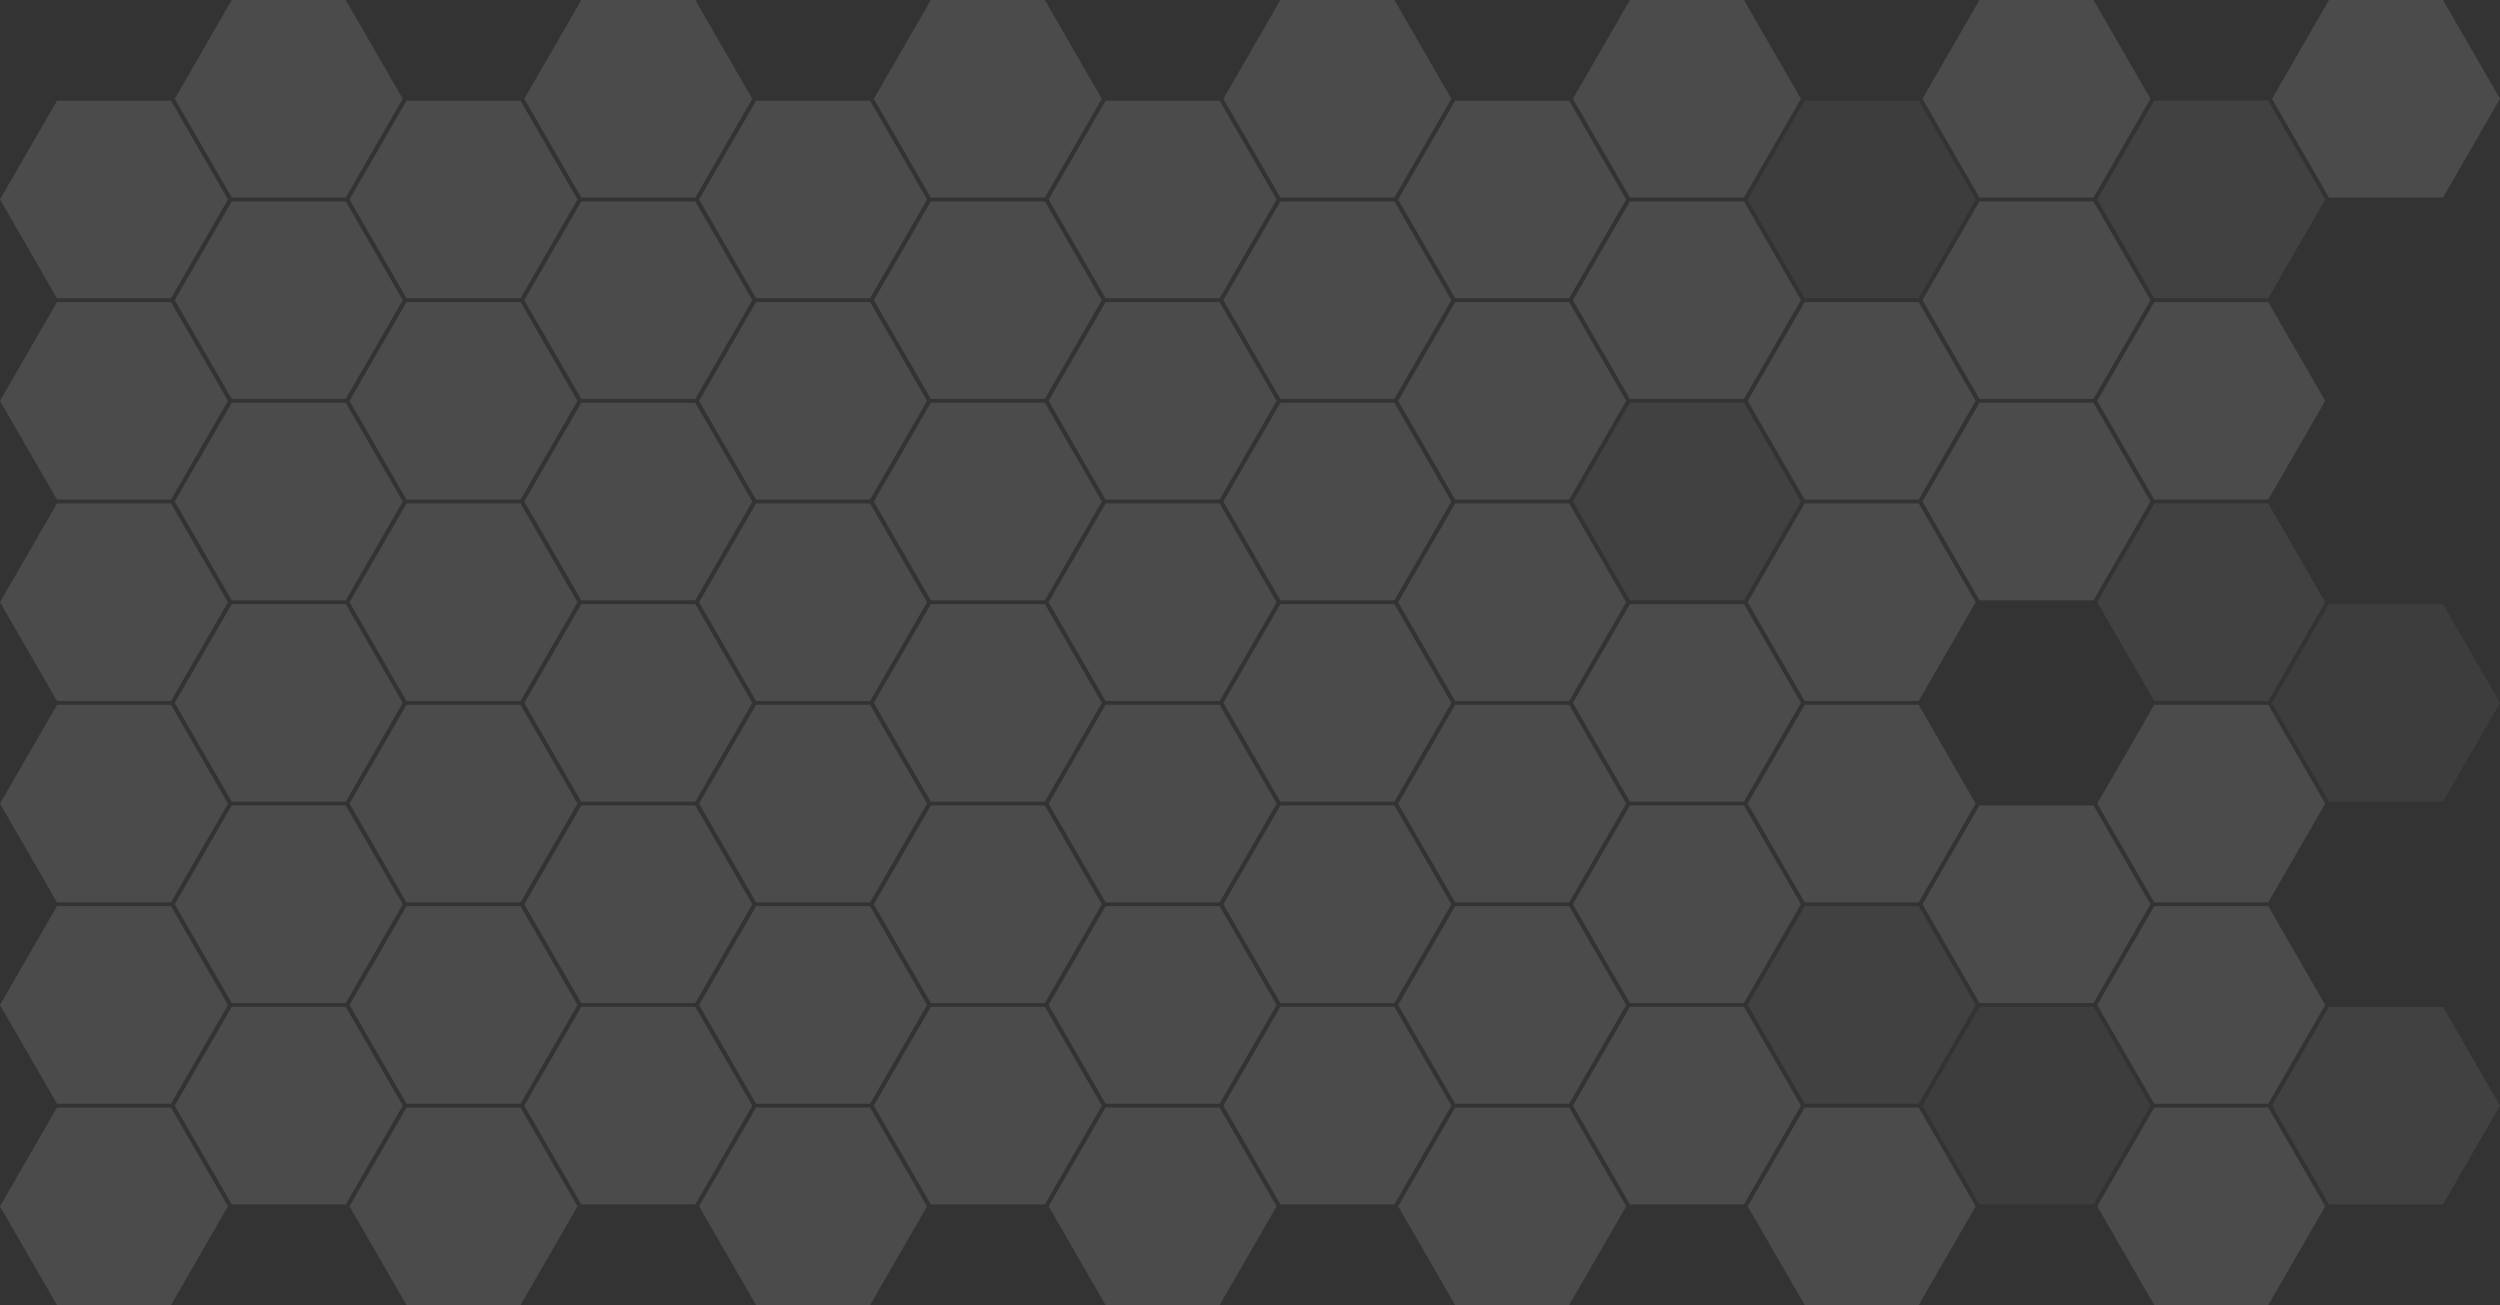 <svg width="1316" height="687" viewBox="0 0 1316 687" fill="none" xmlns="http://www.w3.org/2000/svg">
<rect x="0" y="0" width="1316" height="687" fill="#333333" stroke="none"/>
<path d="M212 52L182 104H122L92 52L122 0L182 2.62462e-06L212 52Z" fill="white" fill-opacity="0.12"/>
<path d="M212 264L182 316H122L92 264L122 212L182 212L212 264Z" fill="white" fill-opacity="0.12"/>
<path d="M212 476L182 528H122L92 476L122 424L182 424L212 476Z" fill="white" fill-opacity="0.12"/>
<path d="M212 158L182 210H122L92 158L122 106L182 106L212 158Z" fill="white" fill-opacity="0.12"/>
<path d="M212 370L182 422H122L92 370L122 318L182 318L212 370Z" fill="white" fill-opacity="0.12"/>
<path d="M212 582L182 634H122L92 582L122 530L182 530L212 582Z" fill="white" fill-opacity="0.12"/>
<path d="M396 52L366 104H306L276 52L306 0L366 2.62462e-06L396 52Z" fill="white" fill-opacity="0.12"/>
<path d="M396 264L366 316H306L276 264L306 212L366 212L396 264Z" fill="white" fill-opacity="0.12"/>
<path d="M396 476L366 528H306L276 476L306 424L366 424L396 476Z" fill="white" fill-opacity="0.12"/>
<path d="M396 158L366 210H306L276 158L306 106L366 106L396 158Z" fill="white" fill-opacity="0.12"/>
<path d="M396 370L366 422H306L276 370L306 318L366 318L396 370Z" fill="white" fill-opacity="0.12"/>
<path d="M396 582L366 634H306L276 582L306 530L366 530L396 582Z" fill="white" fill-opacity="0.12"/>
<path d="M580 52L550 104H490L460 52L490 0L550 2.62462e-06L580 52Z" fill="white" fill-opacity="0.12"/>
<path d="M580 264L550 316H490L460 264L490 212L550 212L580 264Z" fill="white" fill-opacity="0.12"/>
<path d="M580 476L550 528H490L460 476L490 424L550 424L580 476Z" fill="white" fill-opacity="0.12"/>
<path d="M580 158L550 210H490L460 158L490 106L550 106L580 158Z" fill="white" fill-opacity="0.12"/>
<path d="M580 370L550 422H490L460 370L490 318L550 318L580 370Z" fill="white" fill-opacity="0.12"/>
<path d="M580 582L550 634H490L460 582L490 530L550 530L580 582Z" fill="white" fill-opacity="0.12"/>
<path d="M764 52L734 104H674L644 52L674 0L734 2.62462e-06L764 52Z" fill="white" fill-opacity="0.12"/>
<path d="M764 264L734 316H674L644 264L674 212L734 212L764 264Z" fill="white" fill-opacity="0.12"/>
<path d="M764 476L734 528H674L644 476L674 424L734 424L764 476Z" fill="white" fill-opacity="0.12"/>
<path d="M764 158L734 210H674L644 158L674 106L734 106L764 158Z" fill="white" fill-opacity="0.12"/>
<path d="M764 370L734 422H674L644 370L674 318L734 318L764 370Z" fill="white" fill-opacity="0.12"/>
<path d="M764 582L734 634H674L644 582L674 530L734 530L764 582Z" fill="white" fill-opacity="0.12"/>
<path d="M948 52L918 104H858L828 52L858 0L918 2.62462e-06L948 52Z" fill="white" fill-opacity="0.12"/>
<path d="M948 264L918 316H858L828 264L858 212L918 212L948 264Z" fill="white" fill-opacity="0.07"/>
<path d="M948 476L918 528H858L828 476L858 424L918 424L948 476Z" fill="white" fill-opacity="0.12"/>
<path d="M948 158L918 210H858L828 158L858 106L918 106L948 158Z" fill="white" fill-opacity="0.12"/>
<path d="M948 370L918 422H858L828 370L858 318L918 318L948 370Z" fill="white" fill-opacity="0.12"/>
<path d="M948 582L918 634H858L828 582L858 530L918 530L948 582Z" fill="white" fill-opacity="0.12"/>
<path d="M1132 52L1102 104H1042L1012 52L1042 0L1102 2.62462e-06L1132 52Z" fill="white" fill-opacity="0.12"/>
<path d="M1132 264L1102 316H1042L1012 264L1042 212L1102 212L1132 264Z" fill="white" fill-opacity="0.12"/>
<path d="M1132 476L1102 528H1042L1012 476L1042 424L1102 424L1132 476Z" fill="white" fill-opacity="0.12"/>
<path d="M1132 158L1102 210H1042L1012 158L1042 106L1102 106L1132 158Z" fill="white" fill-opacity="0.12"/>
<path d="M1132 582L1102 634H1042L1012 582L1042 530L1102 530L1132 582Z" fill="white" fill-opacity="0.05"/>
<path d="M1316 52L1286 104H1226L1196 52L1226 0L1286 2.62462e-06L1316 52Z" fill="white" fill-opacity="0.12"/>
<path d="M1316 370L1286 422H1226L1196 370L1226 318L1286 318L1316 370Z" fill="white" fill-opacity="0.05"/>
<path d="M1316 582L1286 634H1226L1196 582L1226 530L1286 530L1316 582Z" fill="white" fill-opacity="0.07"/>
<path d="M120 105L90 157H30L0 105L30 53L90 53L120 105Z" fill="white" fill-opacity="0.12"/>
<path d="M120 317L90 369H30L0 317L30 265L90 265L120 317Z" fill="white" fill-opacity="0.12"/>
<path d="M120 529L90 581H30L0 529L30 477L90 477L120 529Z" fill="white" fill-opacity="0.12"/>
<path d="M120 211L90 263H30L0 211L30 159L90 159L120 211Z" fill="white" fill-opacity="0.12"/>
<path d="M120 423L90 475H30L0 423L30 371L90 371L120 423Z" fill="white" fill-opacity="0.12"/>
<path d="M120 635L90 687H30L0 635L30 583L90 583L120 635Z" fill="white" fill-opacity="0.12"/>
<path d="M304 105L274 157H214L184 105L214 53L274 53L304 105Z" fill="white" fill-opacity="0.12"/>
<path d="M304 317L274 369H214L184 317L214 265L274 265L304 317Z" fill="white" fill-opacity="0.12"/>
<path d="M304 529L274 581H214L184 529L214 477L274 477L304 529Z" fill="white" fill-opacity="0.12"/>
<path d="M304 211L274 263H214L184 211L214 159L274 159L304 211Z" fill="white" fill-opacity="0.12"/>
<path d="M304 423L274 475H214L184 423L214 371L274 371L304 423Z" fill="white" fill-opacity="0.12"/>
<path d="M304 635L274 687H214L184 635L214 583L274 583L304 635Z" fill="white" fill-opacity="0.12"/>
<path d="M488 105L458 157H398L368 105L398 53L458 53L488 105Z" fill="white" fill-opacity="0.12"/>
<path d="M488 317L458 369H398L368 317L398 265L458 265L488 317Z" fill="white" fill-opacity="0.12"/>
<path d="M488 529L458 581H398L368 529L398 477L458 477L488 529Z" fill="white" fill-opacity="0.12"/>
<path d="M488 211L458 263H398L368 211L398 159L458 159L488 211Z" fill="white" fill-opacity="0.12"/>
<path d="M488 423L458 475H398L368 423L398 371L458 371L488 423Z" fill="white" fill-opacity="0.12"/>
<path d="M488 635L458 687H398L368 635L398 583L458 583L488 635Z" fill="white" fill-opacity="0.12"/>
<path d="M672 105L642 157H582L552 105L582 53L642 53L672 105Z" fill="white" fill-opacity="0.12"/>
<path d="M672 317L642 369H582L552 317L582 265L642 265L672 317Z" fill="white" fill-opacity="0.12"/>
<path d="M672 529L642 581H582L552 529L582 477L642 477L672 529Z" fill="white" fill-opacity="0.12"/>
<path d="M672 211L642 263H582L552 211L582 159L642 159L672 211Z" fill="white" fill-opacity="0.12"/>
<path d="M672 423L642 475H582L552 423L582 371L642 371L672 423Z" fill="white" fill-opacity="0.12"/>
<path d="M672 635L642 687H582L552 635L582 583L642 583L672 635Z" fill="white" fill-opacity="0.12"/>
<path d="M856 105L826 157H766L736 105L766 53L826 53L856 105Z" fill="white" fill-opacity="0.12"/>
<path d="M856 317L826 369H766L736 317L766 265L826 265L856 317Z" fill="white" fill-opacity="0.12"/>
<path d="M856 529L826 581H766L736 529L766 477L826 477L856 529Z" fill="white" fill-opacity="0.12"/>
<path d="M856 211L826 263H766L736 211L766 159L826 159L856 211Z" fill="white" fill-opacity="0.12"/>
<path d="M856 423L826 475H766L736 423L766 371L826 371L856 423Z" fill="white" fill-opacity="0.12"/>
<path d="M856 635L826 687H766L736 635L766 583L826 583L856 635Z" fill="white" fill-opacity="0.12"/>
<path d="M1040 105L1010 157H950L920 105L950 53L1010 53L1040 105Z" fill="white" fill-opacity="0.05"/>
<path d="M1040 317L1010 369H950L920 317L950 265L1010 265L1040 317Z" fill="white" fill-opacity="0.12"/>
<path d="M1040 529L1010 581H950L920 529L950 477L1010 477L1040 529Z" fill="white" fill-opacity="0.07"/>
<path d="M1040 211L1010 263H950L920 211L950 159L1010 159L1040 211Z" fill="white" fill-opacity="0.12"/>
<path d="M1040 423L1010 475H950L920 423L950 371L1010 371L1040 423Z" fill="white" fill-opacity="0.12"/>
<path d="M1040 635L1010 687H950L920 635L950 583L1010 583L1040 635Z" fill="white" fill-opacity="0.12"/>
<path d="M1224 105L1194 157H1134L1104 105L1134 53L1194 53L1224 105Z" fill="white" fill-opacity="0.07"/>
<path d="M1224 317L1194 369H1134L1104 317L1134 265L1194 265L1224 317Z" fill="white" fill-opacity="0.07"/>
<path d="M1224 529L1194 581H1134L1104 529L1134 477L1194 477L1224 529Z" fill="white" fill-opacity="0.12"/>
<path d="M1224 211L1194 263H1134L1104 211L1134 159L1194 159L1224 211Z" fill="white" fill-opacity="0.12"/>
<path d="M1224 423L1194 475H1134L1104 423L1134 371L1194 371L1224 423Z" fill="white" fill-opacity="0.12"/>
<path d="M1224 635L1194 687H1134L1104 635L1134 583L1194 583L1224 635Z" fill="white" fill-opacity="0.12"/>
</svg>
